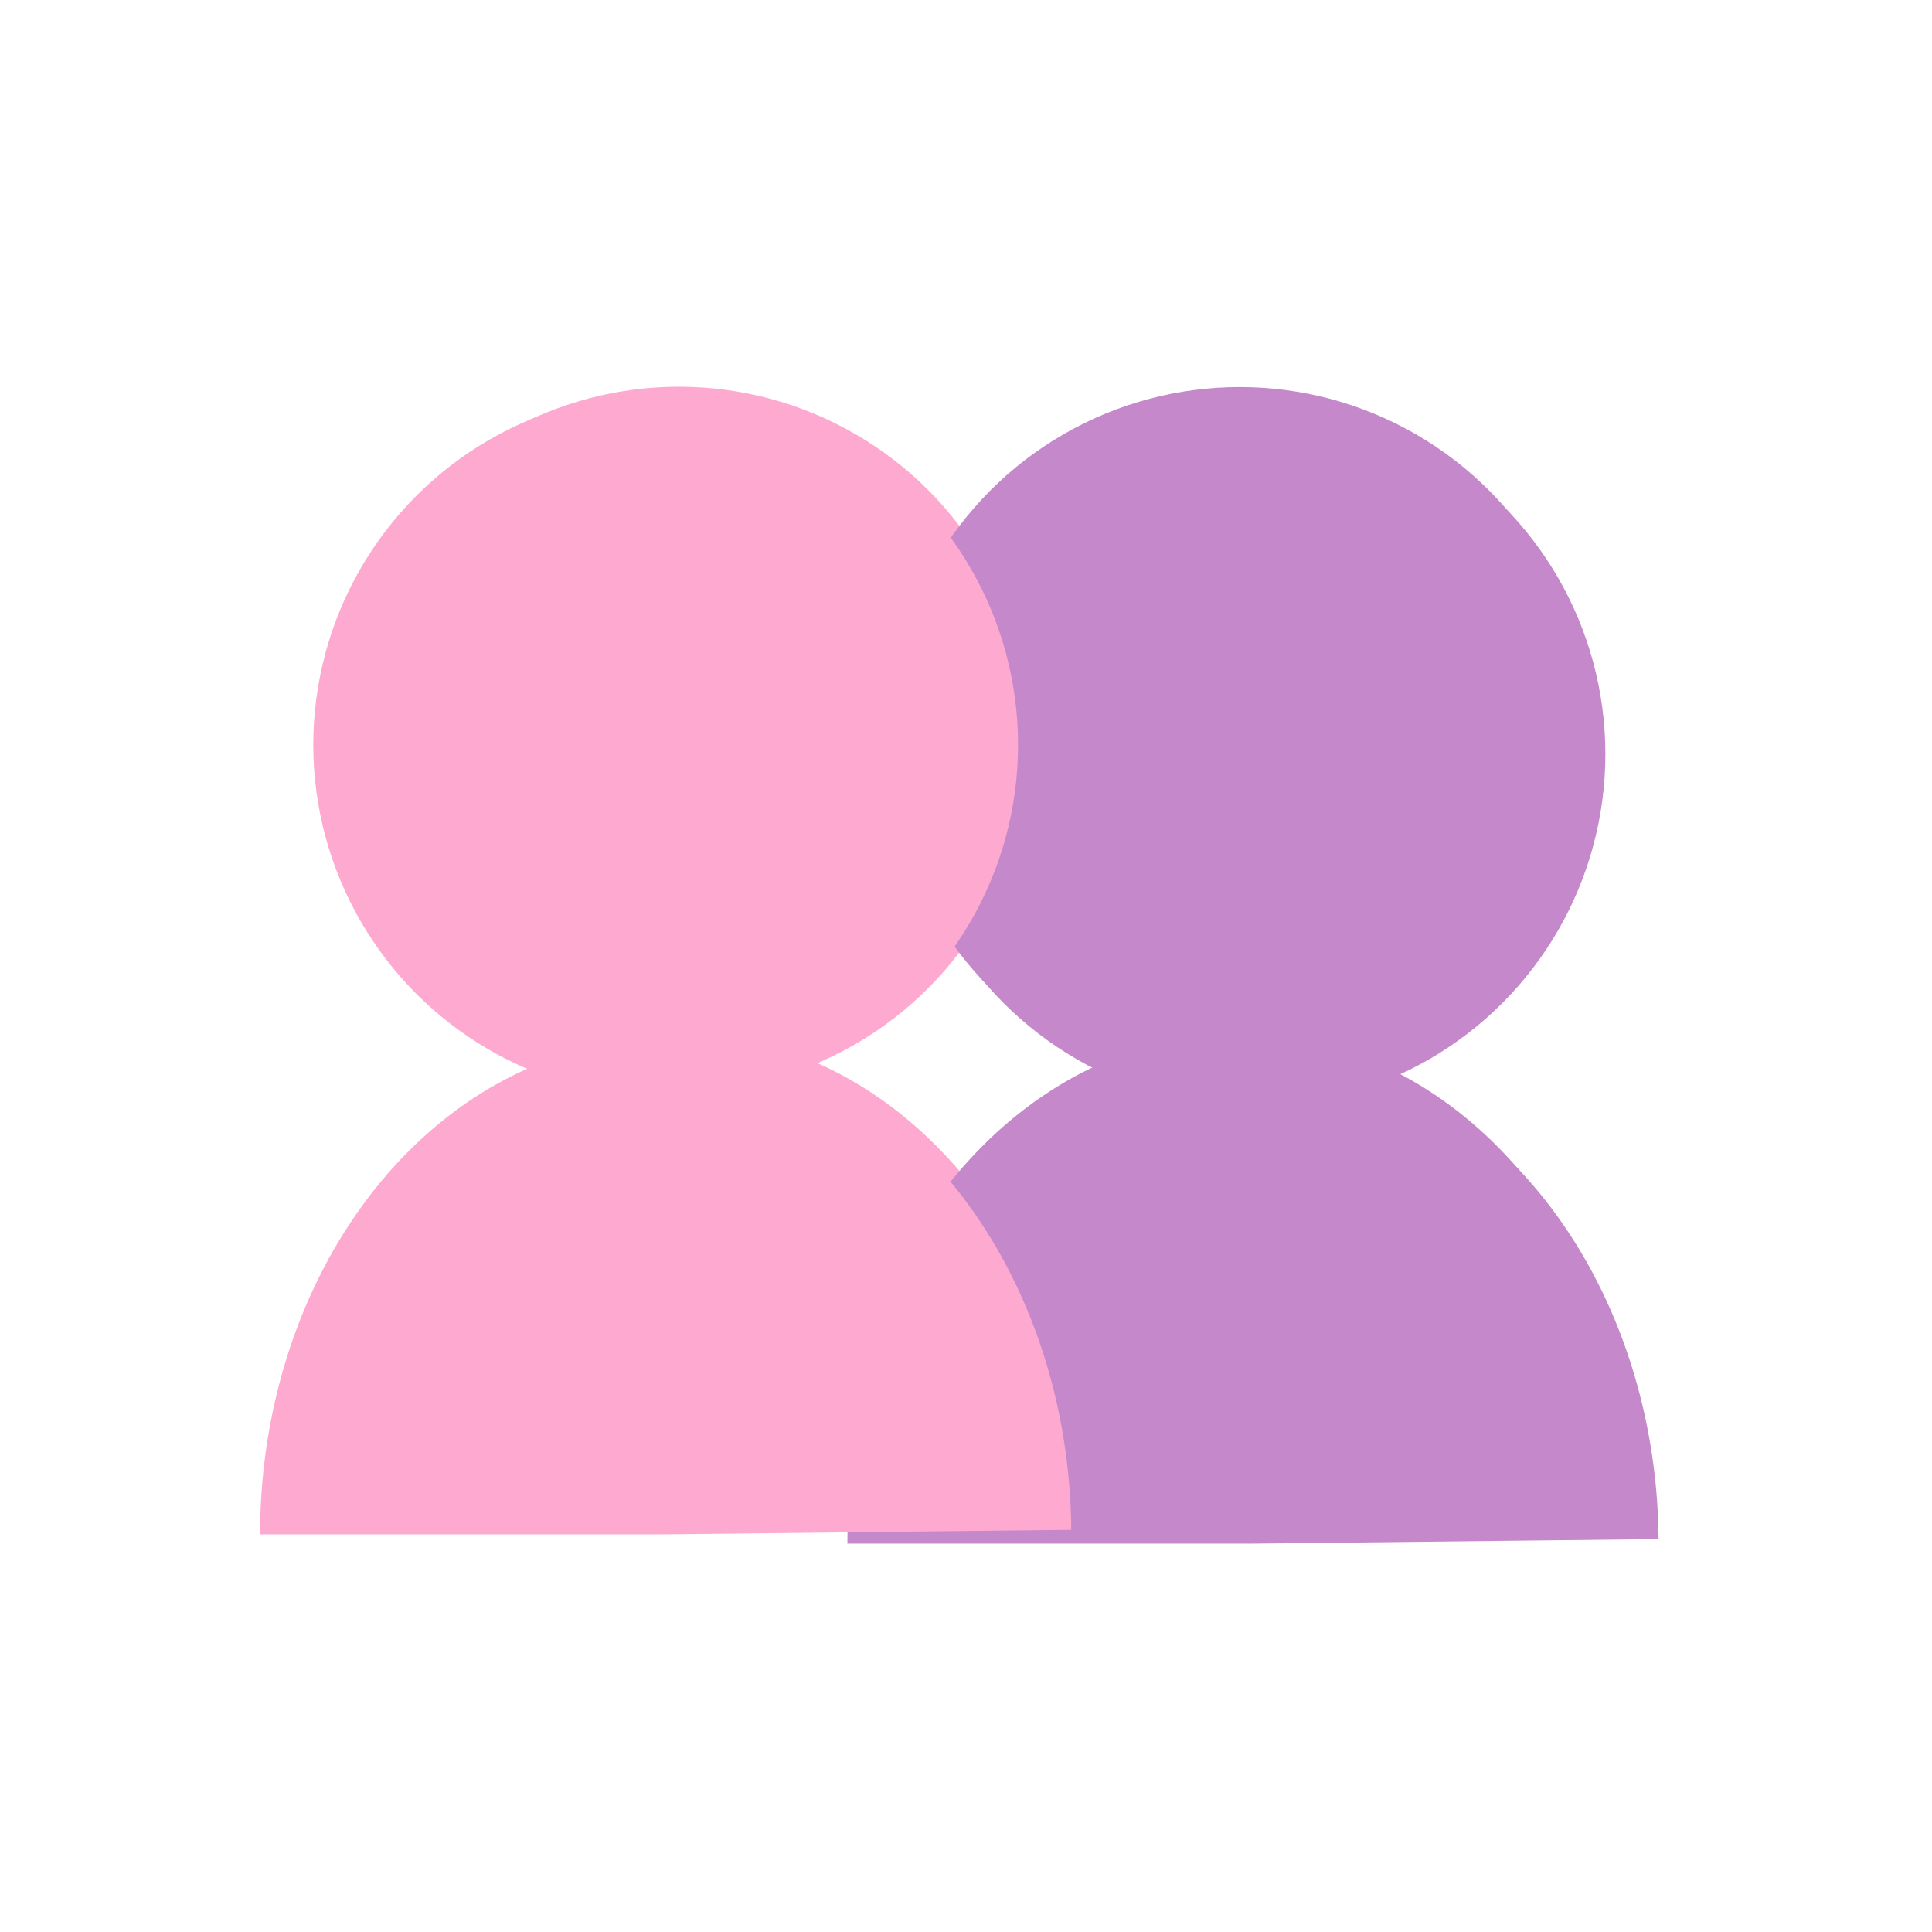 <?xml version="1.0" encoding="UTF-8" standalone="no"?>
<!-- Created with Inkscape (http://www.inkscape.org/) -->

<svg
   xmlns:dc="http://purl.org/dc/elements/1.1/"
   xmlns:cc="http://creativecommons.org/ns#"
   xmlns:rdf="http://www.w3.org/1999/02/22-rdf-syntax-ns#"
   xmlns:svg="http://www.w3.org/2000/svg"
   xmlns="http://www.w3.org/2000/svg"
   xmlns:sodipodi="http://sodipodi.sourceforge.net/DTD/sodipodi-0.dtd"
   xmlns:inkscape="http://www.inkscape.org/namespaces/inkscape"
   width="100mm"
   height="100mm"
   viewBox="0 0 354.331 354.331"
   id="svg4136"
   version="1.1"
   inkscape:version="0.91 r13725"
   sodipodi:docname="meeting.svg">
  <defs
     id="defs4138">
    <filter
       inkscape:collect="always"
       style="color-interpolation-filters:sRGB"
       id="filter6633"
       x="-0.117"
       width="1.235"
       y="-0.123"
       height="1.246">
      <feGaussianBlur
         inkscape:collect="always"
         stdDeviation="11.89"
         id="feGaussianBlur6635" />
    </filter>
  </defs>
  <sodipodi:namedview
     id="base"
     pagecolor="#ffffff"
     bordercolor="#666666"
     borderopacity="1.0"
     inkscape:pageopacity="0.0"
     inkscape:pageshadow="2"
     inkscape:zoom="1.0011833"
     inkscape:cx="59.165263"
     inkscape:cy="146.57686"
     inkscape:document-units="px"
     inkscape:current-layer="layer1"
     showgrid="false"
     inkscape:window-width="1920"
     inkscape:window-height="1004"
     inkscape:window-x="0"
     inkscape:window-y="0"
     inkscape:window-maximized="1" />
  <g
     inkscape:label="Layer 1"
     inkscape:groupmode="layer"
     id="layer1"
     transform="translate(0,-698.032)">
    <g
       transform="matrix(0.93,0,0,0.93,22.672,56.85)"
       id="g6584-3"
       style="filter:url(#filter6633)">
      <g
         style="fill:#c488cb;fill-opacity:1"
         transform="matrix(1.298,0,0,1.298,52.262,-291.146)"
         id="g4688-3-6">
        <circle
           style="opacity:1;fill:#c488cb;fill-opacity:1;fill-rule:evenodd;stroke:none;stroke-width:16.081;stroke-linecap:round;stroke-linejoin:round;stroke-miterlimit:4;stroke-dasharray:none;stroke-opacity:1"
           id="path4684-6-7"
           cx="131.321"
           cy="870.03"
           r="53.538" />
        <path
           style="opacity:1;fill:#c488cb;fill-opacity:1;fill-rule:evenodd;stroke:none;stroke-width:16.081;stroke-linecap:round;stroke-linejoin:round;stroke-miterlimit:4;stroke-dasharray:none;stroke-opacity:1"
           id="path4686-7-5"
           sodipodi:type="arc"
           sodipodi:cx="-131.32213"
           sodipodi:cy="-989.9856"
           sodipodi:rx="61.619545"
           sodipodi:ry="75.256607"
           sodipodi:start="0"
           sodipodi:end="3.1325431"
           d="m -69.703,-989.986 a 61.62,75.257 0 0 1 -61.341,75.256 61.62,75.257 0 0 1 -61.896,-74.575 l 61.617,-0.681 z"
           transform="scale(-1,-1)" />
      </g>
      <g
         transform="matrix(1.298,0,0,1.298,-60.951,-294.096)"
         id="g4688-35">
        <circle
           style="opacity:1;fill:#feaad0;fill-opacity:1;fill-rule:evenodd;stroke:none;stroke-width:16.081;stroke-linecap:round;stroke-linejoin:round;stroke-miterlimit:4;stroke-dasharray:none;stroke-opacity:1"
           id="path4684-62"
           cx="131.321"
           cy="870.03"
           r="53.538" />
        <path
           style="opacity:1;fill:#feaad0;fill-opacity:1;fill-rule:evenodd;stroke:none;stroke-width:16.081;stroke-linecap:round;stroke-linejoin:round;stroke-miterlimit:4;stroke-dasharray:none;stroke-opacity:1"
           id="path4686-9"
           sodipodi:type="arc"
           sodipodi:cx="-131.32213"
           sodipodi:cy="-989.9856"
           sodipodi:rx="61.619545"
           sodipodi:ry="75.256607"
           sodipodi:start="0"
           sodipodi:end="3.1325431"
           d="m -69.703,-989.986 a 61.62,75.257 0 0 1 -61.341,75.256 61.62,75.257 0 0 1 -61.896,-74.575 l 61.617,-0.681 z"
           transform="scale(-1,-1)" />
      </g>
    </g>
    <g
       id="g6584"
       transform="matrix(0.93,0,0,0.93,20.234,57.895)">
      <g
         style="fill:#c488cb;fill-opacity:1"
         transform="matrix(1.298,0,0,1.298,52.267,-295.154)"
         id="g4688-3">
        <circle
           style="opacity:1;fill:#c488cb;fill-opacity:1;fill-rule:evenodd;stroke:none;stroke-width:16.081;stroke-linecap:round;stroke-linejoin:round;stroke-miterlimit:4;stroke-dasharray:none;stroke-opacity:1"
           id="path4684-6"
           cx="131.321"
           cy="870.03"
           r="53.538" />
        <path
           style="opacity:1;fill:#c488cb;fill-opacity:1;fill-rule:evenodd;stroke:none;stroke-width:16.081;stroke-linecap:round;stroke-linejoin:round;stroke-miterlimit:4;stroke-dasharray:none;stroke-opacity:1"
           id="path4686-7"
           sodipodi:type="arc"
           sodipodi:cx="-131.32213"
           sodipodi:cy="-989.9856"
           sodipodi:rx="61.619545"
           sodipodi:ry="75.256607"
           sodipodi:start="0"
           sodipodi:end="3.1325431"
           d="m -69.703,-989.986 a 61.62,75.257 0 0 1 -61.341,75.256 61.62,75.257 0 0 1 -61.896,-74.575 l 61.617,-0.681 z"
           transform="scale(-1,-1)" />
      </g>
      <g
         transform="matrix(1.298,0,0,1.298,-60.939,-294.096)"
         id="g4688">
        <circle
           style="opacity:1;fill:#feaad0;fill-opacity:1;fill-rule:evenodd;stroke:none;stroke-width:16.081;stroke-linecap:round;stroke-linejoin:round;stroke-miterlimit:4;stroke-dasharray:none;stroke-opacity:1"
           id="path4684"
           cx="131.321"
           cy="870.03"
           r="53.538" />
        <path
           style="opacity:1;fill:#feaad0;fill-opacity:1;fill-rule:evenodd;stroke:none;stroke-width:16.081;stroke-linecap:round;stroke-linejoin:round;stroke-miterlimit:4;stroke-dasharray:none;stroke-opacity:1"
           id="path4686"
           sodipodi:type="arc"
           sodipodi:cx="-131.32213"
           sodipodi:cy="-989.9856"
           sodipodi:rx="61.619545"
           sodipodi:ry="75.256607"
           sodipodi:start="0"
           sodipodi:end="3.1325431"
           d="m -69.703,-989.986 a 61.62,75.257 0 0 1 -61.341,75.256 61.62,75.257 0 0 1 -61.896,-74.575 l 61.617,-0.681 z"
           transform="scale(-1,-1)" />
      </g>
    </g>
  </g>
</svg>
